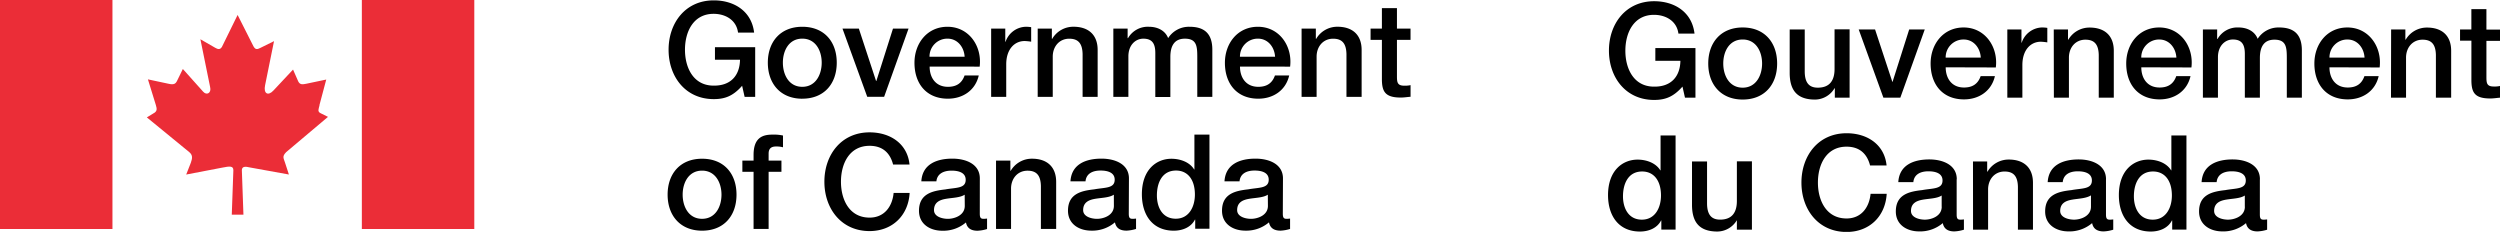 <?xml version="1.0" encoding="utf-8"?>
<svg version="1.1" xmlns="http://www.w3.org/2000/svg" width="100%" height="100%" viewBox="0 0 819 75.97" preserveAspectRatio="xMinYMin meet">
	<title>Symbol of the Government of Canada - Symbole du Gouvernement du Canada</title>
	<style>.fip_text {fill:#000;}.fip_flag {fill:#eb2d37;}</style>
	<path d="M0,0 36.84,0 36.84,75.01 0,75.01z M118.54,0 155.38,0 155.38,75.01 118.54,75.01z M72.58,15.61,77.84,4.9l5.22,10.32c.65,1.09,1.18,1,2.22.48l4.49-2.22L86.85,27.89c-.61,2.83,1,3.66,2.75,1.74L96,22.79l1.7,3.87c.57,1.17,1.43,1,2.57.79l6.61-1.39-2.22,8.35,0,.18c-.26,1.09-.78,2,.44,2.53l2.35,1.17L93.77,49.82c-1.39,1.43-.91,1.87-.39,3.48l1.26,3.87-12.71-2.3c-1.57-.39-2.66-.39-2.7.87l.52,14.58H75.93l.52-14.54c0-1.43-1.09-1.39-3.66-.86L61,57.18l1.52-3.87c.52-1.48.66-2.48-.52-3.48L48.11,38.46l2.57-1.57c.74-.57.78-1.17.39-2.44L48.46,26l6.7,1.43c1.87.44,2.39,0,2.87-1l1.87-3.83L66.52,30c1.17,1.39,2.83.48,2.31-1.52L65.65,12.86l4.92,2.83c.78.48,1.61.61,2.09-.3" class="fip_flag" />
	<path d="M29.4,31.73h-3.46l-.82-3.63c-2.9,3.29-5.53,4.37-9.3,4.37-9.25,0-14.79-7.35-14.79-16.17S6.57.12,15.82.12c6.75,0,12.41,3.59,13.23,10.55h-5.27c-.52-4.06-4.06-6.14-8-6.14-6.62,0-9.38,5.84-9.38,11.76s2.77,11.76,9.38,11.76c5.53.08,8.56-3.24,8.65-8.48h-8.21V15.47H29.4ZM44.83,28.44c-4.41,0-6.36-4-6.36-7.91s1.95-7.87,6.36-7.87,6.36,4,6.36,7.87S49.24,28.44,44.83,28.44Zm0,3.89c7.18,0,11.29-4.93,11.29-11.8S52,8.77,44.83,8.77s-11.29,4.93-11.29,11.76S37.65,32.34,44.83,32.34ZM58,9.38h5.36L69,26.54h.09l5.45-17.17h5.1l-8,22.35h-5.53ZM86.51,18.58a5.84,5.84,0,0,1,5.88-5.92c3.33,0,5.45,2.81,5.62,5.92Zm16.43,3.25c.82-6.7-3.5-13.06-10.55-13.06-6.66,0-10.81,5.45-10.81,11.8,0,6.87,3.94,11.76,10.94,11.76,4.89,0,9-2.72,10.12-7.61H98c-.87,2.47-2.59,3.72-5.45,3.72-4.11,0-6-3.11-6-6.62ZM106.7,9.38h4.63V13.7h.09a7.21,7.21,0,0,1,6.53-4.93,11.69,11.69,0,0,1,1.86.13v4.76a17.6,17.6,0,0,0-2.12-.22c-3.37,0-6.05,2.72-6.05,7.65V31.73H106.7V9.38ZM121.92,9.38h4.67v3.29l.09.09a8,8,0,0,1,7-4c4.84,0,7.91,2.59,7.91,7.61V31.73h-4.93V17.68c-.09-3.5-1.47-5-4.37-5-3.29,0-5.41,2.59-5.41,5.88V31.73h-4.93V9.38ZM146.74,9.38h4.67v3.11h.13a7.47,7.47,0,0,1,6.87-3.72c2.72,0,5.28,1.17,6.27,3.72a8.07,8.07,0,0,1,7-3.72c4.71,0,7.48,2.08,7.48,7.52V31.73h-4.93V18.67c0-3.55-.22-6-4.06-6-3.33,0-4.76,2.21-4.76,6v13.1h-4.93V17.38c0-3.07-1-4.71-3.93-4.71-2.55,0-4.89,2.08-4.89,5.79V31.73h-4.93V9.38ZM188.21,18.58a5.84,5.84,0,0,1,5.88-5.92c3.33,0,5.45,2.81,5.62,5.92Zm16.43,3.25c.82-6.7-3.5-13.06-10.55-13.06-6.66,0-10.81,5.45-10.81,11.8,0,6.87,3.93,11.76,10.94,11.76,4.89,0,9-2.72,10.12-7.61h-4.67c-.86,2.47-2.59,3.72-5.45,3.72-4.11,0-6-3.11-6-6.62ZM208.4,9.38h4.67v3.29l.09.09a8,8,0,0,1,7-4c4.84,0,7.91,2.59,7.91,7.61V31.73H223.1V17.68c-.09-3.5-1.47-5-4.37-5-3.29,0-5.41,2.59-5.41,5.88V31.73H208.4V9.38ZM231,9.38h3.71V2.67h4.93v6.7h4.45v3.68h-4.45V25c0,2,.17,3.07,2.38,3.07a8.25,8.25,0,0,0,2.08-.18v3.81c-1.08.08-2.12.26-3.2.26-5.15,0-6.1-2-6.19-5.71V13.05H231V9.38ZM12,71.68c-4.41,0-6.36-4-6.36-7.91S7.6,55.9,12,55.9s6.36,4,6.36,7.87S16.43,71.68,12,71.68Zm0,3.89c7.18,0,11.28-4.93,11.28-11.8S19.19,52,12,52s-11.29,4.93-11.29,11.76S4.83,75.57,12,75.57ZM25.2,52.61h3.67V50.76c0-5.71,3-6.66,6.18-6.66a13.89,13.89,0,0,1,3.46.3v3.85a8.32,8.32,0,0,0-2.29-.26c-1.34,0-2.42.48-2.42,2.33v2.29H38v3.68H33.8V75h-4.93V56.29H25.2ZM74.58,53.91c-.91-3.55-3.2-6.14-7.7-6.14-6.62,0-9.38,5.84-9.38,11.76s2.77,11.76,9.38,11.76c4.8,0,7.44-3.59,7.87-8.09H80c-.43,7.39-5.66,12.5-13.14,12.5-9.25,0-14.79-7.35-14.79-16.17s5.54-16.17,14.79-16.17c7,0,12.45,3.89,13.1,10.55h-5.4ZM98.06,67.45c0,3.11-3.37,4.24-5.54,4.24-1.73,0-4.54-.65-4.54-2.85,0-2.59,1.9-3.37,4-3.72s4.54-.35,6.05-1.34Zm4.93-9c0-4.71-4.58-6.48-9-6.48-4.93,0-9.82,1.69-10.16,7.44h4.93C89,57,91,55.9,93.73,55.9c2,0,4.63.48,4.63,3,0,2.9-3.16,2.51-6.7,3.16-4.15.47-8.6,1.38-8.6,7,0,4.37,3.63,6.53,7.65,6.53a11.47,11.47,0,0,0,7.74-2.72c.39,2,1.82,2.72,3.8,2.72a12.36,12.36,0,0,0,3.11-.56V71.6a7.18,7.18,0,0,1-1.21.08c-.91,0-1.17-.47-1.17-1.69ZM108.3,52.61H113V55.9l.09.09a8,8,0,0,1,7-4c4.84,0,7.91,2.59,7.91,7.61V75H123V60.92c-.09-3.5-1.47-5-4.37-5-3.29,0-5.41,2.59-5.41,5.88V75H108.3V52.61ZM146.91,67.45c0,3.11-3.37,4.24-5.53,4.24-1.73,0-4.54-.65-4.54-2.85,0-2.59,1.9-3.37,4-3.72s4.54-.35,6.05-1.34Zm4.93-9c0-4.71-4.58-6.48-9-6.48-4.93,0-9.81,1.69-10.16,7.44h4.93c.22-2.42,2.16-3.54,4.93-3.54,2,0,4.63.48,4.63,3,0,2.9-3.16,2.51-6.7,3.16-4.15.47-8.6,1.38-8.6,7,0,4.37,3.63,6.53,7.65,6.53a11.47,11.47,0,0,0,7.74-2.72c.39,2,1.82,2.72,3.8,2.72a12.36,12.36,0,0,0,3.11-.56V71.6a7.19,7.19,0,0,1-1.21.08c-.91,0-1.17-.47-1.17-1.69ZM161,64c0-4,1.64-8.13,6.27-8.13,3.8,0,6.18,2.94,6.18,7.87,0,3.89-1.86,7.91-6.27,7.91S161,67.88,161,64ZM178.22,44.1h-4.93V55.51h-.09c-1.51-2.46-4.63-3.5-7.44-3.5-4.89,0-9.68,3.54-9.68,11.63,0,6.7,3.41,11.93,10.46,11.93,2.81,0,5.62-1.08,6.92-3.63h.09v3h4.67V44.1ZM197.37,67.45c0,3.11-3.37,4.24-5.54,4.24-1.73,0-4.54-.65-4.54-2.85,0-2.59,1.9-3.37,4-3.72s4.54-.35,6.05-1.34Zm4.93-9c0-4.71-4.58-6.48-9-6.48-4.93,0-9.82,1.69-10.16,7.44h4.93c.22-2.42,2.16-3.54,4.93-3.54,2,0,4.63.48,4.63,3,0,2.9-3.16,2.51-6.7,3.16-4.15.47-8.6,1.38-8.6,7,0,4.37,3.63,6.53,7.65,6.53a11.46,11.46,0,0,0,7.74-2.72c.39,2,1.82,2.72,3.8,2.72a12.35,12.35,0,0,0,3.11-.56V71.6a7.18,7.18,0,0,1-1.21.08c-.91,0-1.17-.47-1.17-1.69Z" class="fip_text" transform="translate(218,0)" />
	<path d="M29.47,32H26l-.82-3.63c-2.9,3.29-5.53,4.37-9.3,4.37-9.25,0-14.79-7.35-14.79-16.17S6.64.4,15.89.4C22.64.4,28.3,4,29.12,11h-5.27c-.52-4.06-4.06-6.14-8-6.14-6.62,0-9.38,5.84-9.38,11.76s2.77,11.76,9.38,11.76c5.53.09,8.56-3.24,8.65-8.47h-8.21V15.75h13.14V32ZM44.9,28.72c-4.41,0-6.36-4-6.36-7.91s1.95-7.87,6.36-7.87,6.36,4,6.36,7.87S49.31,28.72,44.9,28.72Zm0,3.89c7.18,0,11.29-4.93,11.29-11.8S52.08,9,44.9,9,33.62,14,33.62,20.81,37.73,32.61,44.9,32.61ZM79.93,32h-4.84V28.9H75a7.51,7.51,0,0,1-6.36,3.72c-5.84,0-8.34-2.94-8.34-8.78V9.65h4.93V23.36c0,3.94,1.6,5.36,4.28,5.36,4.11,0,5.49-2.63,5.49-6.1v-13h4.93V32ZM82.91,9.65h5.36l5.66,17.17H94l5.45-17.17h5.1l-8,22.35H91ZM111.4,18.86a5.84,5.84,0,0,1,5.88-5.92c3.33,0,5.45,2.81,5.62,5.92Zm16.43,3.24C128.66,15.4,124.33,9,117.28,9c-6.66,0-10.81,5.45-10.81,11.8,0,6.87,3.93,11.76,10.94,11.76,4.88,0,9-2.72,10.12-7.61h-4.67c-.86,2.47-2.59,3.72-5.45,3.72-4.11,0-6-3.11-6-6.62ZM131.6,9.65h4.63V14h.08A7.22,7.22,0,0,1,142.84,9a11.75,11.75,0,0,1,1.86.13v4.76a17.5,17.5,0,0,0-2.12-.22c-3.37,0-6.05,2.72-6.05,7.65V32H131.6V9.65ZM146.81,9.65h4.67v3.29l.09.09a8,8,0,0,1,7-4c4.85,0,7.91,2.59,7.91,7.61V32h-4.93V18c-.08-3.5-1.47-5-4.37-5-3.29,0-5.4,2.59-5.4,5.88V32h-4.93ZM175.48,18.86a5.84,5.84,0,0,1,5.88-5.92c3.33,0,5.45,2.81,5.62,5.92Zm16.43,3.24C192.73,15.4,188.41,9,181.36,9c-6.66,0-10.81,5.45-10.81,11.8,0,6.87,3.94,11.76,10.94,11.76,4.89,0,9-2.72,10.12-7.61h-4.67c-.87,2.47-2.6,3.72-5.45,3.72-4.11,0-6-3.11-6-6.62ZM195.67,9.65h4.67v3.11h.13A7.47,7.47,0,0,1,207.34,9c2.73,0,5.28,1.17,6.27,3.72a8.07,8.07,0,0,1,7-3.72c4.71,0,7.48,2.08,7.48,7.52V32h-4.93V19c0-3.55-.22-6-4.06-6-3.33,0-4.76,2.21-4.76,6V32h-4.93V17.65c0-3.07-1-4.71-3.93-4.71-2.55,0-4.88,2.08-4.88,5.79V32h-4.93V9.65ZM237.14,18.86A5.84,5.84,0,0,1,243,12.94c3.33,0,5.45,2.81,5.62,5.92Zm16.43,3.24C254.39,15.4,250.06,9,243,9c-6.66,0-10.81,5.45-10.81,11.8,0,6.87,3.93,11.76,10.94,11.76,4.88,0,9-2.72,10.12-7.61h-4.67c-.86,2.47-2.59,3.72-5.45,3.72-4.11,0-6-3.11-6-6.62ZM257.33,9.65H262v3.29l.09.09a8,8,0,0,1,7-4c4.85,0,7.91,2.59,7.91,7.61V32H272V18c-.08-3.5-1.47-5-4.37-5-3.29,0-5.41,2.59-5.41,5.88V32h-4.93ZM279.9,9.65h3.72V3h4.93v6.7H293v3.68h-4.45V25.27c0,2,.17,3.07,2.38,3.07a8.43,8.43,0,0,0,2.08-.17V32c-1.08.08-2.12.26-3.2.26-5.14,0-6.09-2-6.18-5.71V13.33h-3.72V9.65ZM5.69,64.31c0-4,1.64-8.13,6.27-8.13,3.8,0,6.18,2.94,6.18,7.87,0,3.89-1.86,7.91-6.27,7.91S5.69,68.15,5.69,64.31ZM22.9,44.37H18V55.79h-.09c-1.51-2.46-4.63-3.5-7.43-3.5-4.89,0-9.69,3.54-9.69,11.63,0,6.7,3.42,11.93,10.46,11.93,2.81,0,5.62-1.08,6.92-3.63h.08v3h4.67V44.37ZM47.89,75.25H43V72.13H43a7.51,7.51,0,0,1-6.36,3.72c-5.84,0-8.34-2.94-8.34-8.78V52.89h4.93V66.59c0,3.94,1.6,5.36,4.28,5.36,4.11,0,5.49-2.63,5.49-6.1v-13h4.93V75.25ZM86.63,54.19c-.91-3.55-3.2-6.14-7.7-6.14-6.62,0-9.38,5.84-9.38,11.76s2.77,11.76,9.38,11.76c4.8,0,7.43-3.58,7.87-8.08h5.28c-.43,7.39-5.66,12.5-13.14,12.5-9.25,0-14.79-7.35-14.79-16.17s5.53-16.17,14.79-16.17c7,0,12.45,3.89,13.1,10.55h-5.41ZM110.11,67.72c0,3.11-3.37,4.24-5.53,4.24-1.73,0-4.54-.65-4.54-2.85,0-2.59,1.9-3.37,4-3.72s4.54-.35,6.05-1.34v3.68Zm4.93-9c0-4.71-4.58-6.49-9-6.49-4.93,0-9.81,1.69-10.16,7.44h4.93c.22-2.42,2.17-3.55,4.93-3.55,2,0,4.63.48,4.63,3,0,2.9-3.16,2.51-6.7,3.16-4.15.47-8.6,1.38-8.6,7,0,4.37,3.63,6.53,7.65,6.53a11.46,11.46,0,0,0,7.74-2.72c.39,2,1.82,2.72,3.81,2.72a12.37,12.37,0,0,0,3.11-.56V71.88a7.21,7.21,0,0,1-1.21.08c-.91,0-1.17-.47-1.17-1.69V58.77ZM120.35,52.89H125v3.29l.09.09a8,8,0,0,1,7-4c4.85,0,7.91,2.59,7.91,7.61V75.25h-4.93V61.19c-.08-3.5-1.47-5-4.37-5-3.29,0-5.4,2.59-5.4,5.88V75.25h-4.93ZM159,67.72c0,3.11-3.37,4.24-5.54,4.24-1.73,0-4.54-.65-4.54-2.85,0-2.59,1.9-3.37,4-3.72S157.45,65,159,64v3.68Zm4.93-9c0-4.71-4.58-6.49-8.95-6.49-4.93,0-9.82,1.69-10.16,7.44h4.93c.22-2.42,2.16-3.55,4.93-3.55,2,0,4.62.48,4.62,3,0,2.9-3.16,2.51-6.7,3.16-4.15.47-8.61,1.38-8.61,7,0,4.37,3.64,6.53,7.65,6.53a11.46,11.46,0,0,0,7.74-2.72c.39,2,1.82,2.72,3.81,2.72a12.33,12.33,0,0,0,3.11-.56V71.88a7.17,7.17,0,0,1-1.21.08c-.91,0-1.17-.47-1.17-1.69V58.77ZM173.06,64.31c0-4,1.64-8.13,6.27-8.13,3.8,0,6.18,2.94,6.18,7.87,0,3.89-1.86,7.91-6.27,7.91S173.06,68.15,173.06,64.31Zm17.21-19.93h-4.93V55.79h-.09c-1.51-2.46-4.62-3.5-7.43-3.5-4.89,0-9.68,3.54-9.68,11.63,0,6.7,3.42,11.93,10.46,11.93,2.81,0,5.62-1.08,6.92-3.63h.09v3h4.67V44.37ZM209.42,67.72c0,3.11-3.37,4.24-5.53,4.24-1.73,0-4.54-.65-4.54-2.85,0-2.59,1.9-3.37,4-3.72s4.54-.35,6.05-1.34v3.68Zm4.93-9c0-4.71-4.58-6.49-8.95-6.49-4.93,0-9.82,1.69-10.16,7.44h4.93c.22-2.42,2.16-3.55,4.93-3.55,2,0,4.62.48,4.62,3,0,2.9-3.16,2.51-6.7,3.16-4.15.47-8.61,1.38-8.61,7,0,4.37,3.64,6.53,7.65,6.53a11.47,11.47,0,0,0,7.74-2.72c.39,2,1.82,2.72,3.8,2.72a12.34,12.34,0,0,0,3.11-.56V71.88a7.18,7.18,0,0,1-1.21.08c-.91,0-1.17-.47-1.17-1.69V58.77Z" class="fip_text" transform="translate(526,0)" />
</svg>
